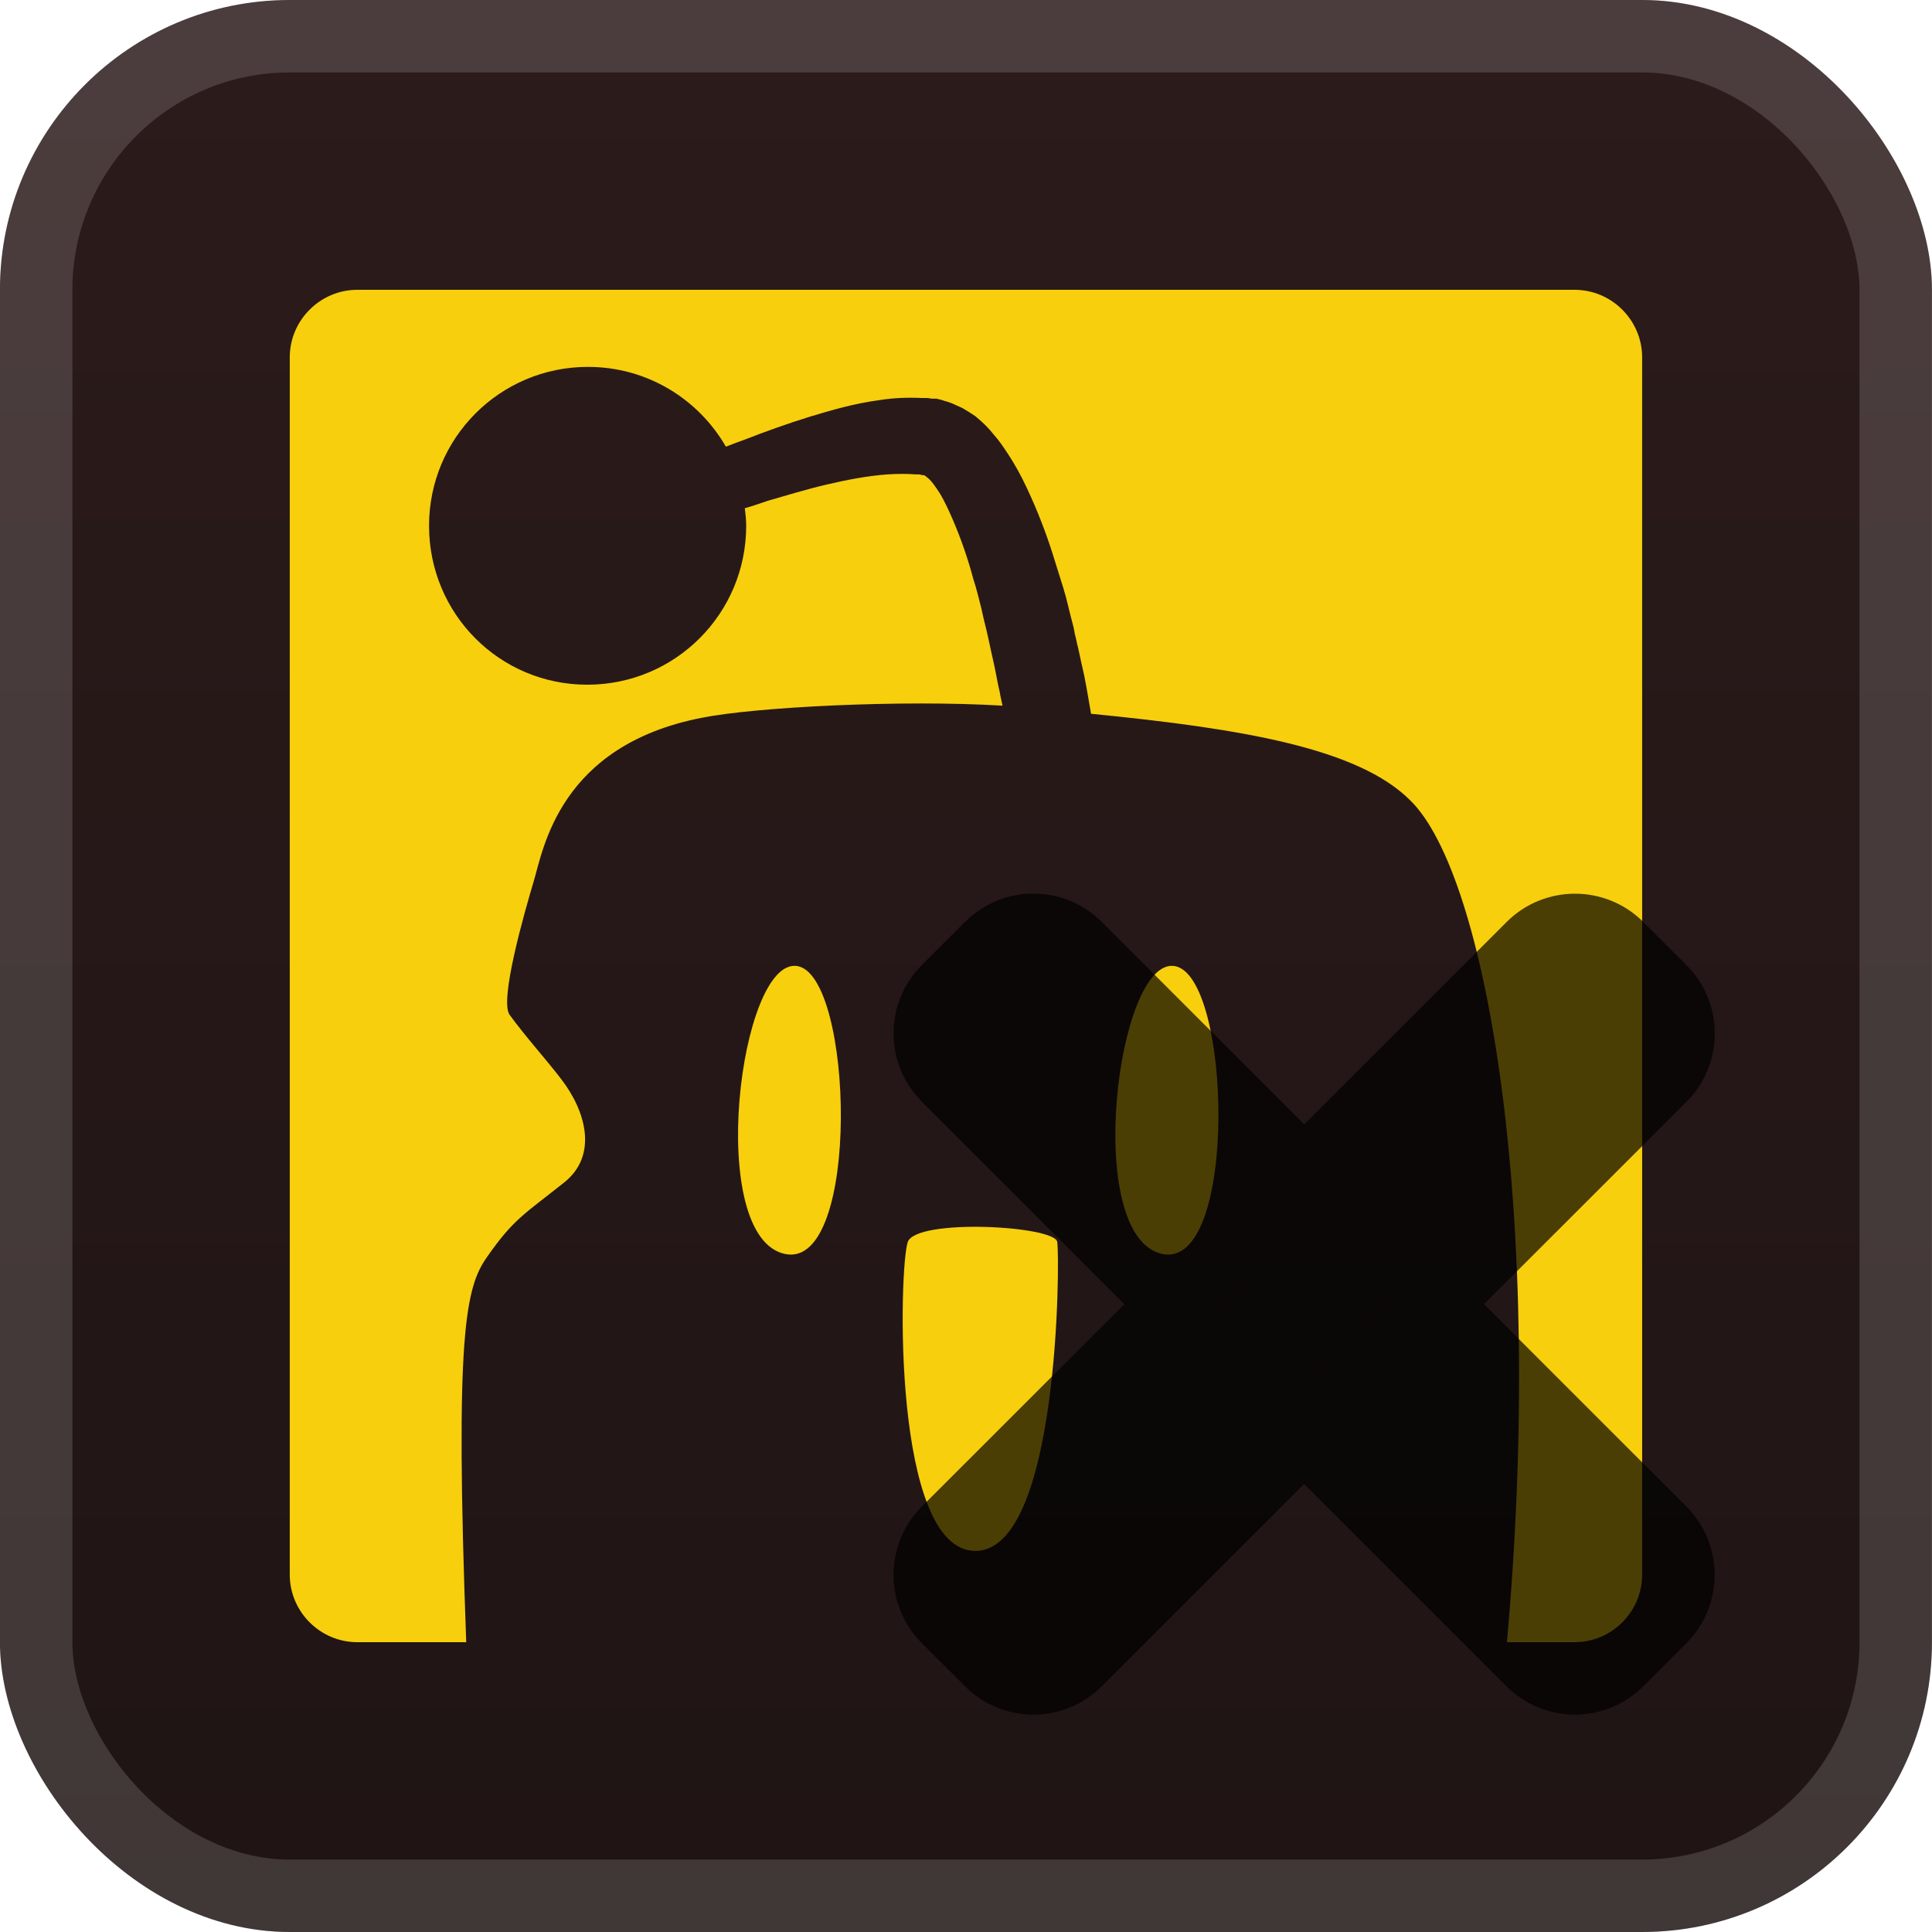 <svg width="40" height="40" viewBox="0 0 40 40" fill="none" xmlns="http://www.w3.org/2000/svg">
<g clip-path="url(#clip0_28_4010)">
<rect x="-0.001" y="-6.10352e-05" width="40" height="40" rx="6" fill="url(#paint0_linear_28_4010)"/>
<g filter="url(#filter0_d_28_4010)">
<g clip-path="url(#clip1_28_4010)">
<path d="M32.599 6H7.399C6.629 6 5.999 6.63 5.999 7.4V32.6C5.999 33.37 6.629 34 7.399 34H9.653C9.415 27.602 9.639 26.65 10.087 26.02C10.633 25.236 10.857 25.138 11.683 24.48C12.383 23.92 12.131 23.01 11.627 22.352C11.319 21.946 10.885 21.47 10.549 21.008C10.339 20.7 10.857 18.894 11.053 18.236C11.249 17.578 11.585 15.436 14.525 14.862C15.631 14.638 18.669 14.484 20.755 14.61C20.741 14.526 20.713 14.428 20.699 14.33C20.657 14.162 20.629 13.98 20.587 13.784C20.545 13.602 20.503 13.406 20.461 13.21C20.419 13.014 20.363 12.818 20.321 12.608C20.265 12.398 20.223 12.202 20.153 11.992C20.041 11.572 19.901 11.166 19.733 10.774C19.649 10.578 19.565 10.396 19.467 10.228C19.369 10.074 19.271 9.934 19.187 9.878C19.173 9.864 19.159 9.85 19.145 9.85H19.131H19.159C19.159 9.85 19.173 9.85 19.159 9.85L19.117 9.836H19.089L19.033 9.822H18.963C18.781 9.808 18.585 9.808 18.375 9.822C17.969 9.85 17.535 9.934 17.115 10.032C16.695 10.13 16.289 10.256 15.897 10.368C15.729 10.424 15.575 10.48 15.421 10.522C15.435 10.648 15.449 10.76 15.449 10.886C15.449 12.706 13.979 14.176 12.159 14.176C10.339 14.176 8.883 12.706 8.883 10.886C8.883 9.066 10.353 7.596 12.173 7.596C13.391 7.596 14.455 8.254 15.029 9.248C15.169 9.192 15.323 9.136 15.477 9.08C15.869 8.926 16.303 8.772 16.751 8.632C17.213 8.492 17.689 8.352 18.221 8.282C18.487 8.24 18.767 8.226 19.075 8.24H19.187C19.229 8.24 19.271 8.254 19.299 8.254H19.397L19.439 8.268H19.453L19.495 8.282C19.495 8.282 19.523 8.282 19.537 8.296L19.593 8.31C19.677 8.338 19.719 8.352 19.775 8.38C19.831 8.408 19.873 8.422 19.929 8.45C20.027 8.506 20.111 8.562 20.195 8.618C20.349 8.744 20.475 8.87 20.573 8.996C20.685 9.122 20.769 9.248 20.853 9.374C21.021 9.626 21.147 9.864 21.259 10.102C21.483 10.578 21.665 11.054 21.805 11.502L22.015 12.174C22.085 12.398 22.127 12.608 22.183 12.818C22.211 12.916 22.239 13.028 22.253 13.126C22.281 13.224 22.295 13.322 22.323 13.42C22.365 13.616 22.407 13.812 22.449 13.994C22.505 14.274 22.547 14.54 22.589 14.778C25.725 15.086 28.119 15.492 29.197 16.57C30.779 18.11 31.997 25.11 31.199 34H32.599C33.369 34 33.999 33.37 33.999 32.6V7.4C33.999 6.63 33.369 6 32.599 6V6Z" fill="#F7CF0D"/>
<path d="M18.795 25.712C18.613 26.216 18.459 32.11 20.195 32.11C21.931 32.11 21.945 26.062 21.889 25.712C21.833 25.376 18.977 25.222 18.795 25.712ZM16.499 20C15.309 19.832 14.595 25.628 16.261 25.964C17.829 26.272 17.675 20.168 16.499 20ZM24.311 20C23.121 19.832 22.407 25.628 24.073 25.964C25.641 26.272 25.501 20.168 24.311 20Z" fill="#F7CF0D"/>
</g>
<g opacity="0.7">
<mask id="path-5-outside-1_28_4010" maskUnits="userSpaceOnUse" x="18" y="18" width="18" height="18" fill="black">
<rect fill="white" x="18" y="18" width="18" height="18"/>
<path fill-rule="evenodd" clip-rule="evenodd" d="M21.749 20.147C21.553 19.951 21.237 19.951 21.041 20.147L20.147 21.041C19.952 21.236 19.952 21.553 20.147 21.748L25.4 27.001L20.147 32.252C19.951 32.447 19.951 32.764 20.147 32.959L21.041 33.853C21.236 34.048 21.553 34.048 21.748 33.853L27.001 28.603L32.252 33.853C32.447 34.049 32.764 34.049 32.959 33.853L33.854 32.959C34.049 32.764 34.049 32.447 33.854 32.252L28.603 27.001L33.856 21.75C34.052 21.555 34.052 21.239 33.856 21.044L32.962 20.149C32.766 19.954 32.45 19.954 32.254 20.149L27.002 25.4L21.749 20.147Z"/>
</mask>
<path fill-rule="evenodd" clip-rule="evenodd" d="M21.749 20.147C21.553 19.951 21.237 19.951 21.041 20.147L20.147 21.041C19.952 21.236 19.952 21.553 20.147 21.748L25.4 27.001L20.147 32.252C19.951 32.447 19.951 32.764 20.147 32.959L21.041 33.853C21.236 34.048 21.553 34.048 21.748 33.853L27.001 28.603L32.252 33.853C32.447 34.049 32.764 34.049 32.959 33.853L33.854 32.959C34.049 32.764 34.049 32.447 33.854 32.252L28.603 27.001L33.856 21.75C34.052 21.555 34.052 21.239 33.856 21.044L32.962 20.149C32.766 19.954 32.45 19.954 32.254 20.149L27.002 25.4L21.749 20.147Z" fill="url(#paint1_linear_28_4010)"/>
<path d="M21.041 20.146L19.981 19.086L19.981 19.086L21.041 20.146ZM21.748 20.146L22.809 19.086V19.086L21.748 20.146ZM20.147 21.041L21.208 22.102L21.208 22.102L20.147 21.041ZM20.147 21.748L21.208 20.687L21.208 20.687L20.147 21.748ZM25.4 27.001L26.46 28.062L27.521 27.001L26.46 25.94L25.4 27.001ZM20.146 32.252L21.207 33.313L21.207 33.313L20.146 32.252ZM20.146 32.959L21.207 31.898L21.207 31.898L20.146 32.959ZM21.041 33.853L19.981 34.914L19.981 34.914L21.041 33.853ZM21.748 33.853L20.688 32.792L20.688 32.792L21.748 33.853ZM27.001 28.602L28.062 27.542L27.002 26.481L25.941 27.541L27.001 28.602ZM32.252 33.853L31.191 34.914L31.191 34.914L32.252 33.853ZM32.959 33.853L34.02 34.914L34.02 34.914L32.959 33.853ZM33.854 32.959L32.793 31.898H32.793L33.854 32.959ZM33.854 32.252L32.793 33.312L32.793 33.312L33.854 32.252ZM28.603 27.001L27.543 25.94L26.482 27.001L27.542 28.062L28.603 27.001ZM33.856 21.75L32.796 20.689V20.689L33.856 21.75ZM33.856 21.043L34.917 19.983V19.983L33.856 21.043ZM32.962 20.149L31.901 21.21V21.21L32.962 20.149ZM32.254 20.149L31.194 19.088V19.088L32.254 20.149ZM27.002 25.4L25.941 26.46L27.001 27.521L28.062 26.46L27.002 25.4ZM22.102 21.207C21.712 21.598 21.078 21.598 20.688 21.207L22.809 19.086C22.028 18.305 20.762 18.305 19.981 19.086L22.102 21.207ZM21.208 22.102L22.102 21.207L19.981 19.086L19.086 19.98L21.208 22.102ZM21.208 20.687C21.598 21.078 21.598 21.711 21.208 22.102L19.086 19.98C18.305 20.761 18.305 22.028 19.086 22.809L21.208 20.687ZM26.46 25.94L21.208 20.687L19.086 22.809L24.339 28.061L26.46 25.94ZM21.207 33.313L26.46 28.062L24.339 25.94L19.086 31.191L21.207 33.313ZM21.207 31.898C21.598 32.289 21.598 32.922 21.207 33.313L19.086 31.191C18.305 31.972 18.305 33.239 19.086 34.02L21.207 31.898ZM22.102 32.792L21.207 31.898L19.086 34.02L19.981 34.914L22.102 32.792ZM20.688 32.792C21.078 32.402 21.711 32.402 22.102 32.792L19.981 34.914C20.762 35.695 22.028 35.695 22.809 34.914L20.688 32.792ZM25.941 27.541L20.688 32.792L22.809 34.914L28.062 29.663L25.941 27.541ZM33.313 32.793L28.062 27.542L25.941 29.663L31.191 34.914L33.313 32.793ZM31.898 32.793C32.289 32.402 32.922 32.402 33.313 32.793L31.191 34.914C31.973 35.695 33.239 35.695 34.02 34.914L31.898 32.793ZM32.793 31.898L31.898 32.793L34.02 34.914L34.914 34.02L32.793 31.898ZM32.793 33.312C32.402 32.922 32.402 32.289 32.793 31.898L34.914 34.02C35.695 33.239 35.695 31.972 34.914 31.191L32.793 33.312ZM27.542 28.062L32.793 33.312L34.914 31.191L29.664 25.941L27.542 28.062ZM32.796 20.689L27.543 25.94L29.664 28.062L34.917 22.811L32.796 20.689ZM32.796 22.104C32.405 21.714 32.405 21.08 32.796 20.689L34.917 22.811C35.698 22.03 35.698 20.764 34.917 19.983L32.796 22.104ZM31.901 21.21L32.796 22.104L34.917 19.983L34.022 19.088L31.901 21.21ZM33.315 21.21C32.924 21.6 32.291 21.6 31.901 21.21L34.022 19.088C33.241 18.308 31.975 18.308 31.194 19.088L33.315 21.21ZM28.062 26.46L33.315 21.21L31.194 19.088L25.941 24.339L28.062 26.46ZM20.688 21.207L25.941 26.46L28.062 24.339L22.809 19.086L20.688 21.207Z" fill="black" mask="url(#path-5-outside-1_28_4010)"/>
</g>
</g>
</g>
<rect x="0.749" y="0.75" width="38.5" height="38.5" rx="5.25" stroke="white" stroke-opacity="0.15" stroke-width="1.5"/>
<defs>
<filter id="filter0_d_28_4010" x="1.999" y="2" width="37.503" height="37.5" filterUnits="userSpaceOnUse" color-interpolation-filters="sRGB">
<feFlood flood-opacity="0" result="BackgroundImageFix"/>
<feColorMatrix in="SourceAlpha" type="matrix" values="0 0 0 0 0 0 0 0 0 0 0 0 0 0 0 0 0 0 127 0" result="hardAlpha"/>
<feOffset/>
<feGaussianBlur stdDeviation="2"/>
<feComposite in2="hardAlpha" operator="out"/>
<feColorMatrix type="matrix" values="0 0 0 0 0 0 0 0 0 0 0 0 0 0 0 0 0 0 0.25 0"/>
<feBlend mode="normal" in2="BackgroundImageFix" result="effect1_dropShadow_28_4010"/>
<feBlend mode="normal" in="SourceGraphic" in2="effect1_dropShadow_28_4010" result="shape"/>
</filter>
<linearGradient id="paint0_linear_28_4010" x1="19.999" y1="-6.10351e-05" x2="19.999" y2="40" gradientUnits="userSpaceOnUse">
<stop stop-color="#2C1B1B"/>
<stop offset="1" stop-color="#1F1414"/>
</linearGradient>
<linearGradient id="paint1_linear_28_4010" x1="27.001" y1="20" x2="27.001" y2="34" gradientUnits="userSpaceOnUse">
<stop stop-color="#FF0000"/>
<stop offset="1" stop-color="#CC0000"/>
</linearGradient>
<clipPath id="clip0_28_4010">
<rect x="-0.001" y="-6.10352e-05" width="40" height="40" rx="6" fill="white"/>
</clipPath>
<clipPath id="clip1_28_4010">
<rect width="28" height="28" fill="white" transform="translate(5.999 6)"/>
</clipPath>
</defs>
</svg>
